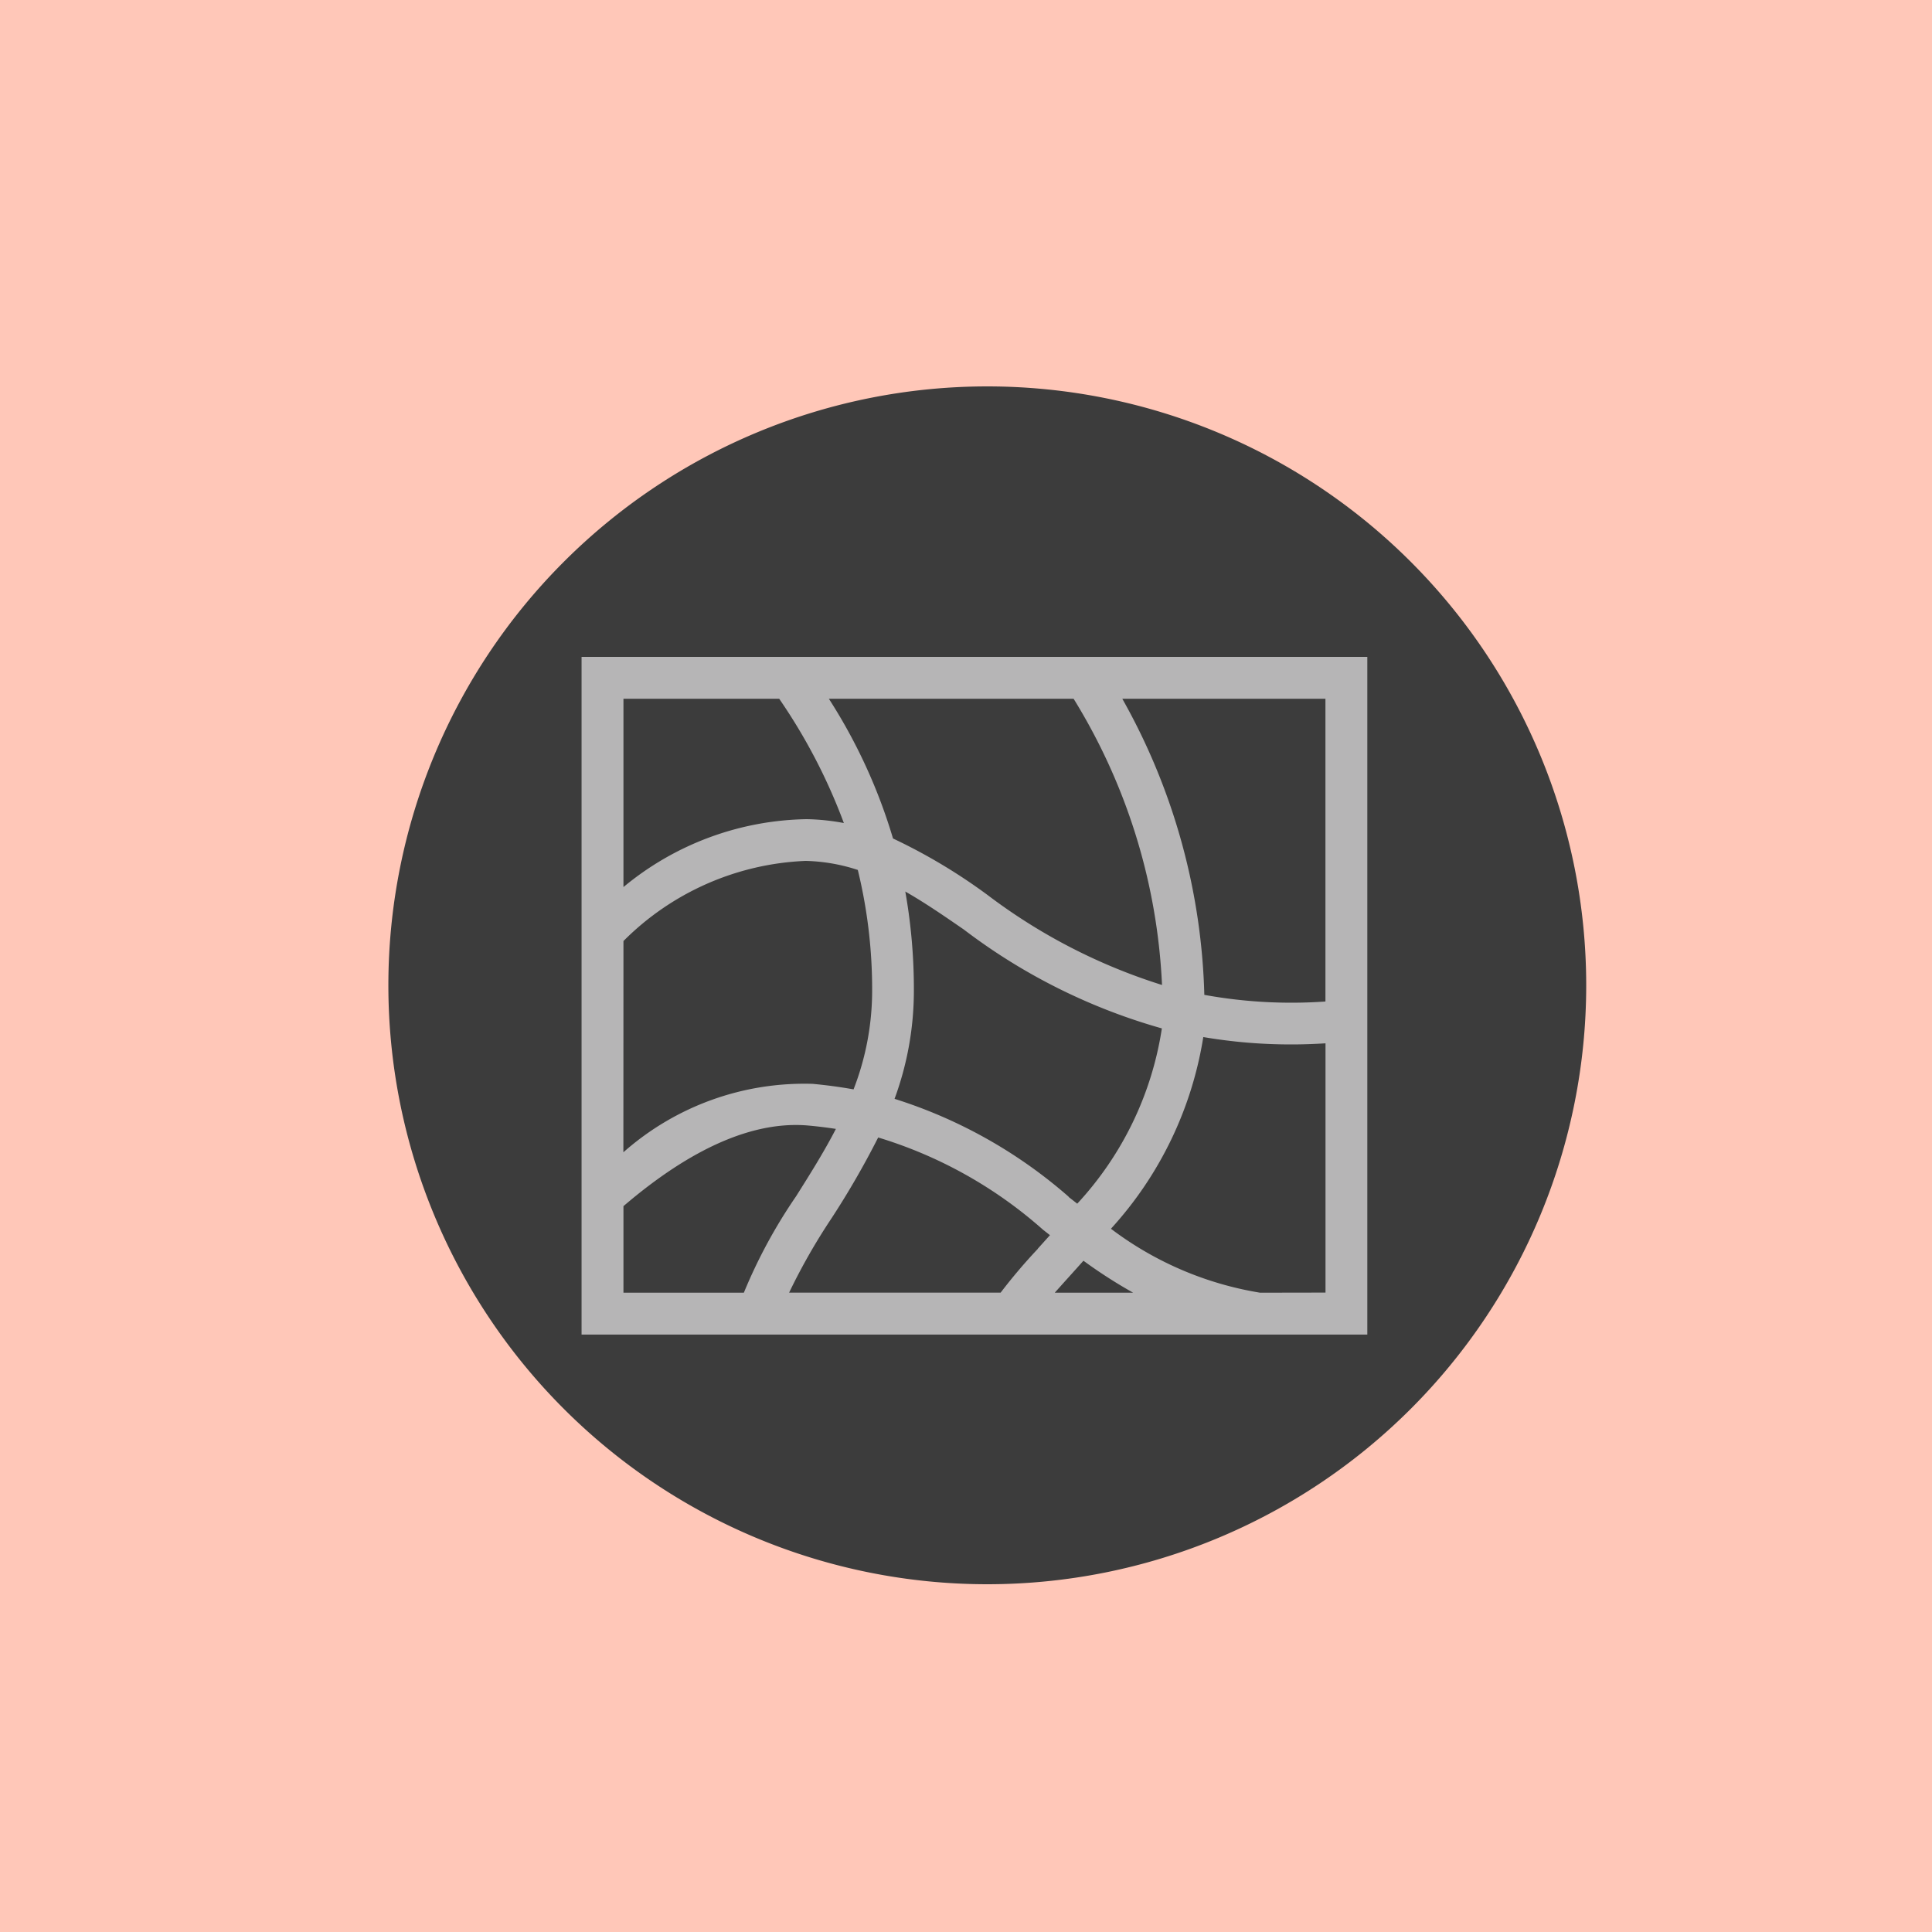 <svg xmlns="http://www.w3.org/2000/svg" xmlns:xlink="http://www.w3.org/1999/xlink" width="50" height="50" viewBox="0 0 50 50">
  <defs>
    <clipPath id="clip-path">
      <rect id="Rectángulo_403283" data-name="Rectángulo 403283" width="20.335" height="17.539" transform="translate(0 0)" fill="none"/>
    </clipPath>
  </defs>
  <g id="Grupo_1102224" data-name="Grupo 1102224" transform="translate(-180 -1731)">
    <rect id="Rectángulo_403282" data-name="Rectángulo 403282" width="50" height="50" transform="translate(180 1731)" fill="#ffc7b8"/>
    <g id="Grupo_1101529" data-name="Grupo 1101529" transform="translate(0 1117)">
      <g id="Grupo_1101199" data-name="Grupo 1101199" transform="translate(0 -157)">
        <path id="Trazado_911258" data-name="Trazado 911258" d="M15.5,0A15.5,15.5,0,1,1,0,15.5,15.5,15.5,0,0,1,15.5,0Z" transform="translate(190.051 781)" fill="#3c3c3c"/>
      </g>
      <g id="Grupo_1101530" data-name="Grupo 1101530" transform="translate(195.051 631)">
        <g id="Grupo_1101530-2" data-name="Grupo 1101530" transform="translate(0 0)" clip-path="url(#clip-path)">
          <path id="Trazado_911806" data-name="Trazado 911806" d="M0,17.539H20.335V0H0Zm19.251-8.62a12.588,12.588,0,0,1-3.134-.172,16.463,16.463,0,0,0-2.123-7.663h5.257Zm-6.262,6.709a12.684,12.684,0,0,0,1.286.827H12.246c.115-.129.237-.265.365-.407s.248-.275.378-.421m-1.182-.306a14.234,14.234,0,0,0-.962,1.133H5.371a15.79,15.79,0,0,1,1.092-1.916,22.011,22.011,0,0,0,1.213-2.1,11.4,11.4,0,0,1,4.267,2.388l.179.14-.315.35m.8-1.344A12.559,12.559,0,0,0,8.1,11.438a8.094,8.094,0,0,0,.5-2.787,14.487,14.487,0,0,0-.222-2.578c.5.285.994.624,1.516.984a15.323,15.323,0,0,0,5.124,2.558,8.565,8.565,0,0,1-2.19,4.536l-.222-.173M1.084,7.354A7.06,7.06,0,0,1,5.8,5.28a4.671,4.671,0,0,1,1.349.234A13.045,13.045,0,0,1,7.52,8.649a7.06,7.06,0,0,1-.481,2.544c-.334-.06-.685-.108-1.057-.143a7.066,7.066,0,0,0-4.9,1.771ZM8.06,4.7A14.092,14.092,0,0,0,6.4,1.084h6.334a15.427,15.427,0,0,1,2.288,7.407,14.794,14.794,0,0,1-4.513-2.327A14.625,14.625,0,0,0,8.06,4.7M5.115,1.084l.006.009A14.705,14.705,0,0,1,6.788,4.3a5.74,5.74,0,0,0-.958-.1A7.609,7.609,0,0,0,1.084,5.957V1.084ZM1.084,14.215C2.854,12.7,4.468,12,5.882,12.13c.241.022.472.051.7.086-.314.607-.675,1.18-1.032,1.746A13.415,13.415,0,0,0,4.2,16.455H1.084Zm16.476,2.24A8.721,8.721,0,0,1,13.7,14.8a9.588,9.588,0,0,0,2.39-4.961,13.512,13.512,0,0,0,2.273.191c.3,0,.592-.01.89-.029v6.451Z" transform="translate(0 0)" fill="#b6b5b6"/>
        </g>
      </g>
    </g>
  </g>
</svg>
